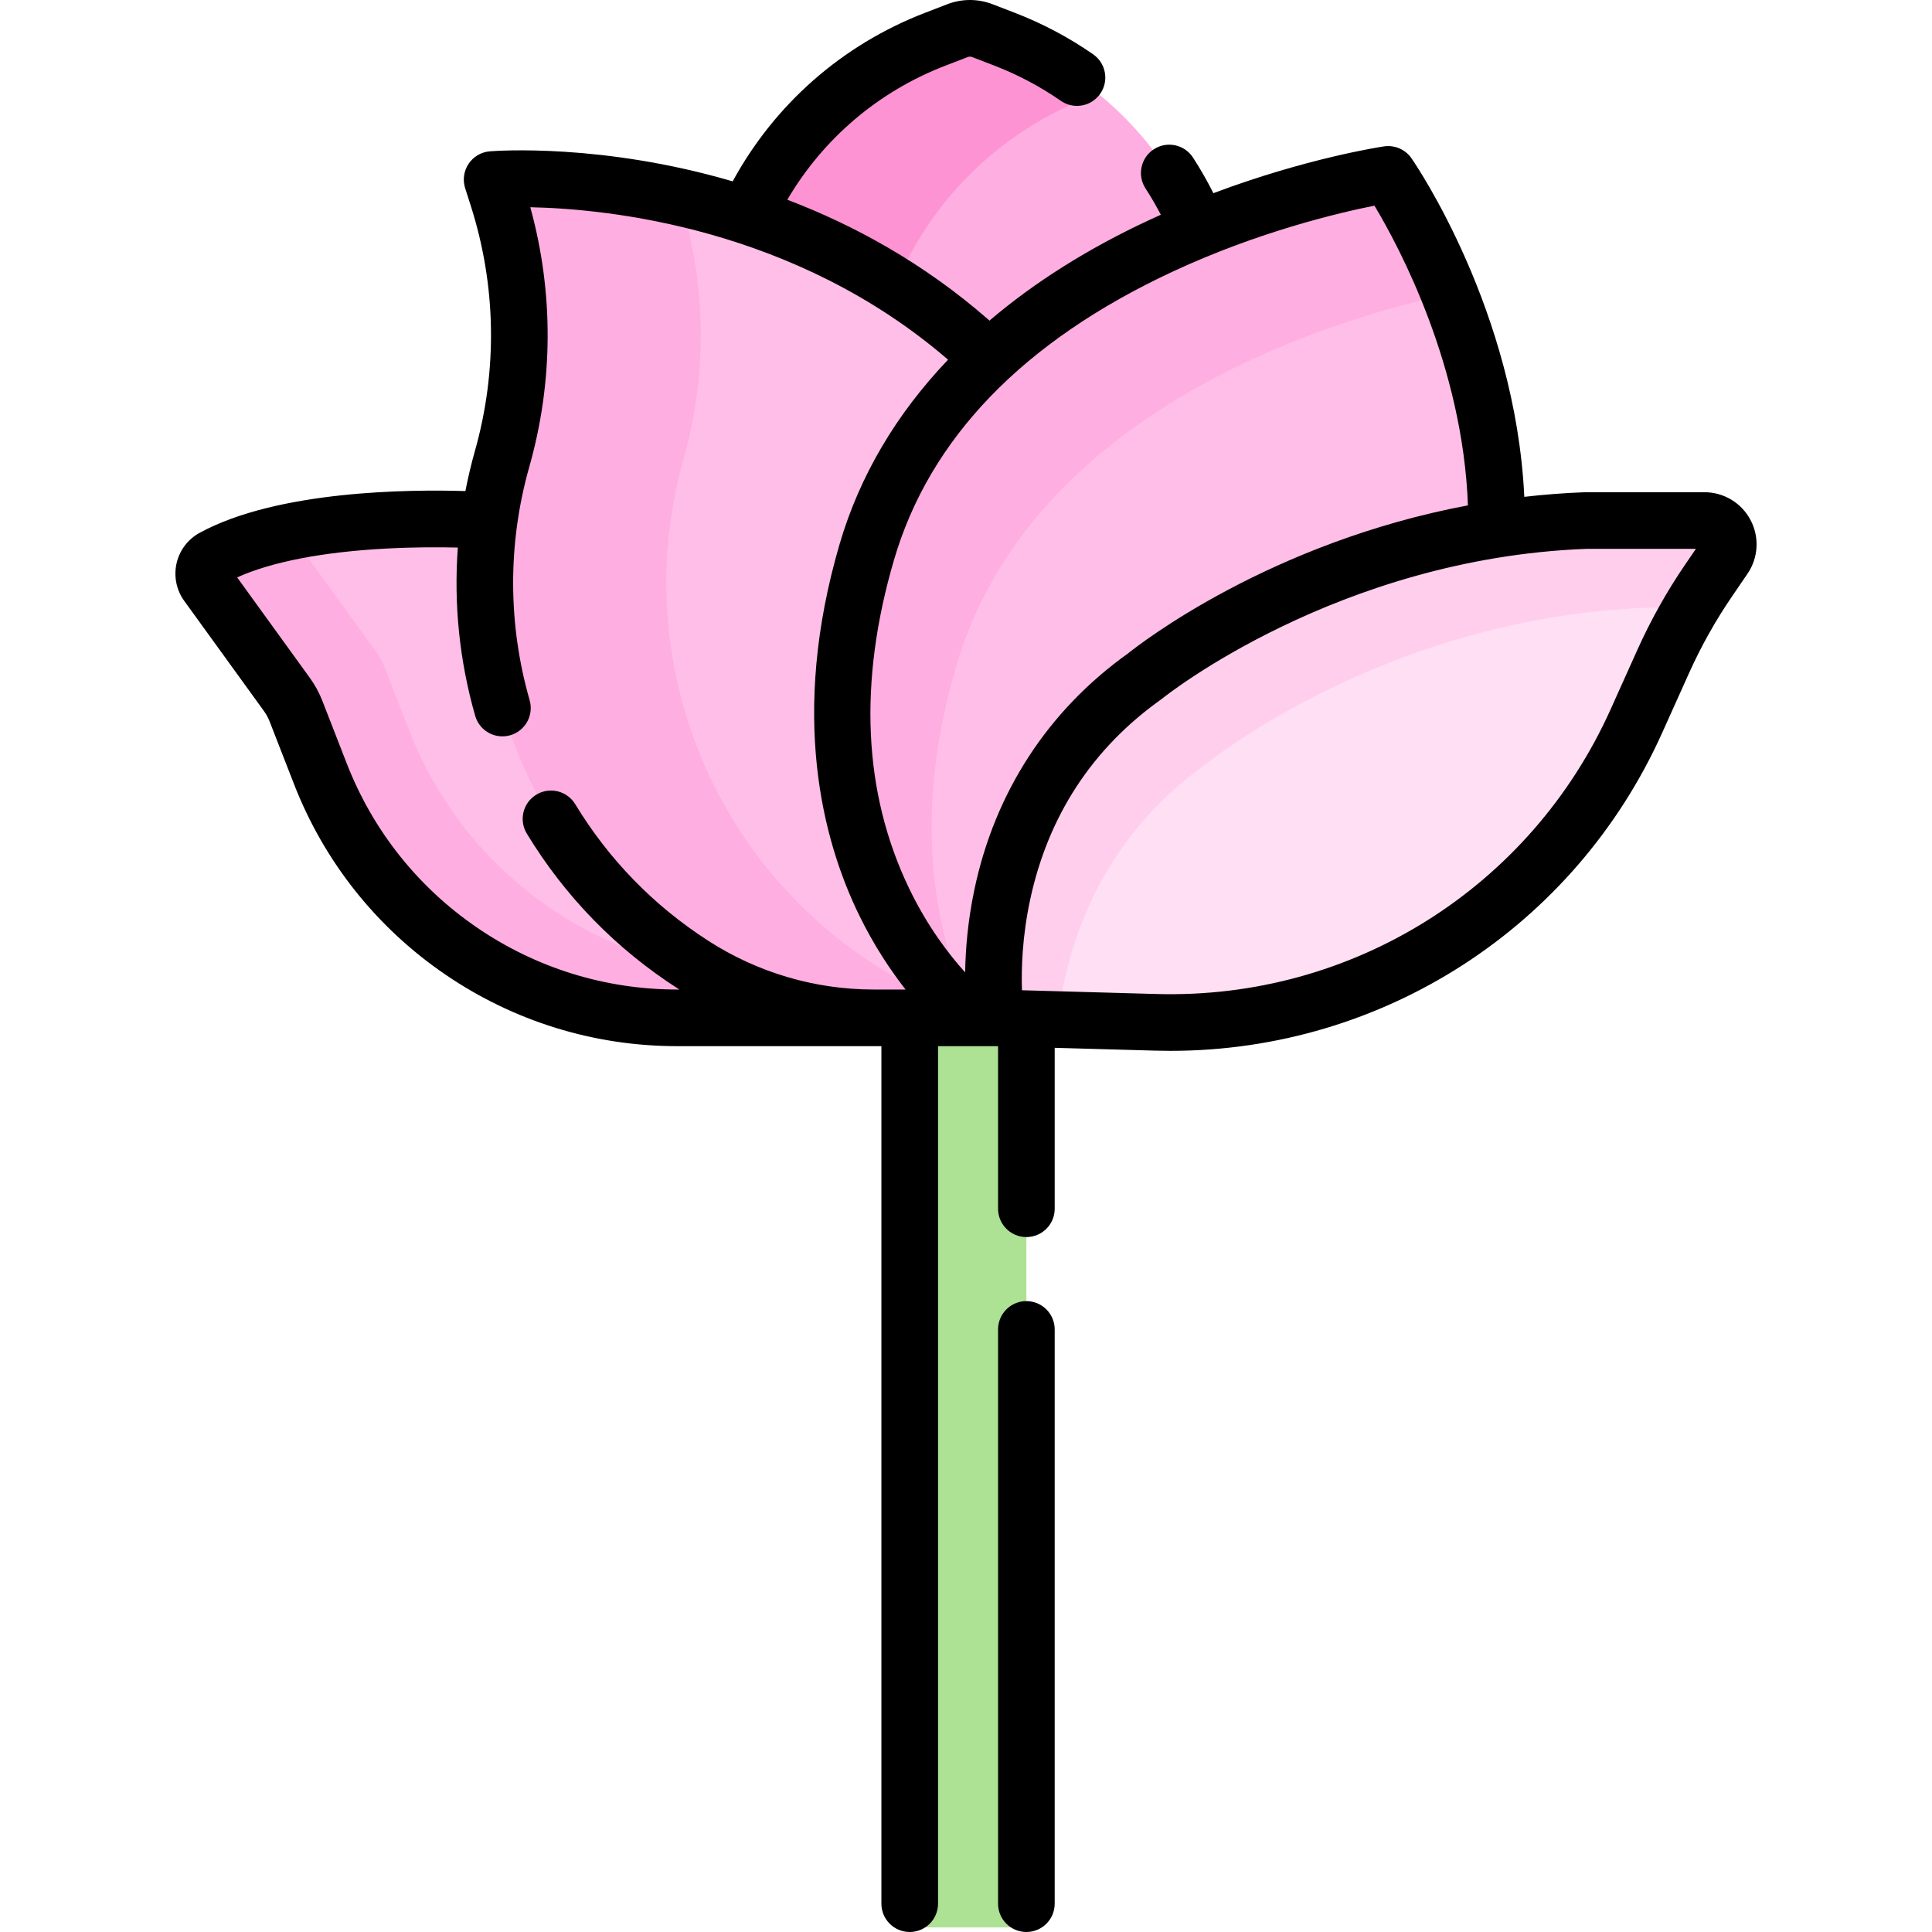 <svg id="Capa_1" enable-background="new 0 0 511.661 511.661" height="512" viewBox="0 0 511.661 511.661" width="512" xmlns="http://www.w3.org/2000/svg"><g><path d="m317.007 59.441-1.49-3.148c-7.076-14.953-18.055-27.55-31.599-36.613l-55.472 27.36s-34.355 108.316-34.355 111.261c0 1.829 3.8 25.28 6.681 42.79h132.598l19.335-84.314z" fill="#feaee1"/><path d="m212.639 140.156 25.834-67.629.402-.849c9.968-21.063 27.65-37.488 49.39-45.878l2.578-.995c-7.369-6.015-15.685-10.905-24.716-14.39l-5.953-2.297c-2.125-.82-4.479-.82-6.604 0l-5.953 2.297c-21.74 8.39-39.423 24.815-49.39 45.878l-.402.849-25.834 67.629 10.972 76.319h38.437z" fill="#fe93d3"/><path d="m85.089 169.718 23.724 56.446 33.95 29.374 61.182 9.64 44.757 2.299s-.735.795-1.925 2.084h16.923l-40.637-131.705h-93.525s-38.409-2.767-64.138 5.995z" fill="#ffbee7"/><path d="m202.912 258.163c-41.803 0-79.323-25.651-94.495-64.604l-6.462-16.59c-.621-1.594-1.443-3.103-2.446-4.489l-21.081-29.13c-.592-.818-.882-1.753-.909-2.683-7.747 1.545-15.115 3.789-21.06 7.029-2.547 1.388-3.287 4.703-1.587 7.052l21.081 29.13c1.003 1.386 1.825 2.895 2.446 4.489l6.462 16.59c15.172 38.953 52.692 64.604 94.495 64.604h84.344l-3.517-11.398z" fill="#feaee1"/><g><path d="m271.82 271.274v234.961c0 2.325-1.885 4.21-4.21 4.21h-22.475c-2.325 0-4.21-1.885-4.21-4.21v-234.961-89.625h30.895z" fill="#ade194"/></g><path d="m256.812 90.284c-38.52-33.676-84.541-41.186-109.063-42.633l2.866 52.267-10.006 63.352 18.219 48.803 45.117 43.465 31.283 14.023h41.831 8.223l48.088-23.497v-80.748z" fill="#ffbee7"/><path d="m231.638 255.493c-44.499-28.634-65.045-82.996-50.608-133.904 6.447-22.735 6.052-46.866-1.138-69.377-.001-.002-.001-.005-.002-.007-20.141-4.531-36.703-4.972-44.586-4.847-2.497.04-4.242 2.475-3.482 4.854 7.19 22.511 7.585 46.642 1.138 69.377-14.437 50.908 6.109 105.27 50.608 133.904 14.274 9.185 30.888 14.068 47.862 14.068h17.357 30.713c-16.973 0-33.588-4.884-47.862-14.068z" fill="#feaee1"/><path d="m324.246 70.49-64.744 50.2-25.898 55.156 22.768 69.964 11.222 23.751h52.55l52.534-35.636 23.68-95.386c0-35.253-13.8-66.006-22.266-81.559z" fill="#ffbee7"/><path d="m253.218 176.485c20.61-70.375 105.055-93.231 130.673-98.617-4.867-12.177-10.029-21.56-13.196-26.849-1.78-2.972-5.24-4.5-8.637-3.819-23.155 4.641-111.372 26.852-132.5 98.993-24.378 83.242 27.724 123.368 27.724 123.368h.744c-10.025-20.436-17.033-51.333-4.808-93.076z" fill="#feaee1"/><path d="m363.681 158.3-50.618 19.311-30.606 37.806-13.537 43.938v10.351l37.234 1.04c54.623 1.525 104.805-29.944 127.219-79.78l7.124-15.839c3.361-7.473 7.377-14.634 12-21.399l4.103-6.004c.689-1.008 1.031-2.103 1.093-3.185-37.317 6.196-94.012 13.761-94.012 13.761z" fill="#ffdff3"/><path d="m319.603 202.176s47.306-38.626 116.747-41.23h11.541c1.462-2.45 2.994-4.859 4.605-7.217l4.103-6.004c2.861-4.188-.137-9.869-5.209-9.869h-31.448c-69.441 2.604-116.747 41.23-116.747 41.23-48.174 34.286-39.494 90.474-39.494 90.474l16.51.461c2.242-19.452 10.81-47.503 39.392-67.845z" fill="#ffceed"/><g><path d="m463.602 137.719c-2.397-4.542-7.077-7.363-12.212-7.363h-31.448c-.094 0-.188.002-.281.005-5.464.205-10.791.622-15.972 1.218-2.345-49.307-28.706-87.965-29.878-89.659-1.624-2.347-4.441-3.565-7.262-3.153-.989.146-20.495 3.105-45.204 12.394-1.594-3.176-3.392-6.336-5.385-9.417-2.25-3.478-6.893-4.473-10.371-2.223s-4.473 6.894-2.223 10.371c1.484 2.294 2.843 4.634 4.064 6.983-.945.423-1.892.853-2.844 1.294-16.358 7.586-30.594 16.562-42.55 26.748-.096-.094-.187-.19-.289-.28-17.181-15.02-35.68-25.055-53.238-31.744 9.502-16.19 24.112-28.654 41.807-35.482l5.954-2.297c.388-.149.815-.149 1.203 0l5.954 2.297c6.181 2.385 12.076 5.511 17.519 9.291 3.404 2.363 8.076 1.519 10.438-1.883s1.519-8.076-1.883-10.438c-6.423-4.46-13.379-8.148-20.673-10.963l-5.954-2.297c-3.871-1.494-8.133-1.493-12.004 0l-5.954 2.297c-21.867 8.439-39.74 24.173-50.879 44.612-34.527-10.122-62.446-8.105-64.309-7.954-2.28.185-4.351 1.4-5.625 3.3-1.273 1.9-1.61 4.278-.914 6.457l1.488 4.66c6.762 21.173 7.131 43.667 1.067 65.049-.986 3.476-1.802 6.984-2.487 10.51-14.748-.458-49.728-.199-70.387 11.059-3.103 1.69-5.33 4.638-6.11 8.086-.782 3.454-.04 7.081 2.037 9.948l21.081 29.13c.628.868 1.145 1.815 1.533 2.813l6.462 16.59c7.995 20.525 21.832 37.946 40.017 50.378 18.184 12.432 39.439 19.003 61.467 19.003h52.046.027 1.995v227.1c0 4.142 3.358 7.5 7.5 7.5s7.5-3.358 7.5-7.5v-227.1h.362.01 14.8l.724.02v43.038c0 4.142 3.358 7.5 7.5 7.5s7.5-3.358 7.5-7.5v-42.617l26.625.744c1.355.038 2.704.057 4.054.057 56.23 0 107.04-32.729 130.215-84.257l7.124-15.838c3.172-7.052 6.991-13.864 11.352-20.245l4.102-6.003c2.895-4.242 3.206-9.697.809-14.239zm-153.047-65.781c22.808-10.626 44.237-15.641 53.447-17.471 6.51 10.843 23.403 42.377 24.759 79.372-52.421 9.853-86.754 36.582-90.105 39.273-21.153 15.125-35.195 36.741-40.613 62.527-1.762 8.388-2.347 15.944-2.437 21.879-4.282-4.734-10.038-12.205-14.92-22.404-12.084-25.244-13.407-54.452-3.93-86.813 9.447-32.257 34.276-57.949 73.799-76.363zm-131.199 190.123c-18.994 0-37.322-5.666-53.001-16.386-15.68-10.72-27.611-25.741-34.505-43.44l-6.462-16.591c-.852-2.188-1.982-4.262-3.359-6.163l-19.225-26.566c9.104-4.119 22.69-6.75 39.59-7.644 7.363-.389 14.035-.371 18.857-.256-1.1 14.939.426 30.017 4.598 44.563.944 3.291 3.945 5.435 7.206 5.434.685 0 1.381-.095 2.072-.292 3.981-1.142 6.284-5.296 5.142-9.277-5.796-20.208-5.829-41.581-.093-61.808 6.4-22.568 6.476-46.229.265-68.754 20.433.415 69.983 5.33 110.638 40.376-13.742 14.41-23.443 30.817-28.717 48.828-13.268 45.305-4.507 78.461 5.179 98.299 3.923 8.034 8.297 14.583 12.286 19.677h-8.423c-15.556-.005-30.693-4.457-43.775-12.875-14.473-9.313-26.347-21.497-35.294-36.216-2.151-3.54-6.764-4.666-10.305-2.513-3.539 2.151-4.665 6.765-2.513 10.305 10.138 16.677 23.594 30.485 39.995 41.038.139.09.282.172.422.261zm266.948-112.564c-4.858 7.109-9.113 14.698-12.647 22.555l-7.124 15.838c-21.239 47.224-68.398 76.802-120.17 75.359l-35.713-.997c-.183-5.482.043-14.143 2.186-24.065 4.791-22.18 16.468-40.009 34.707-52.99.13-.092.264-.195.388-.295.456-.371 46.304-37.025 112.153-39.546h29.049z"/><path d="m271.82 344.581c-4.142 0-7.5 3.358-7.5 7.5v152.08c0 4.142 3.358 7.5 7.5 7.5s7.5-3.358 7.5-7.5v-152.08c0-4.142-3.358-7.5-7.5-7.5z"/></g></g></svg>